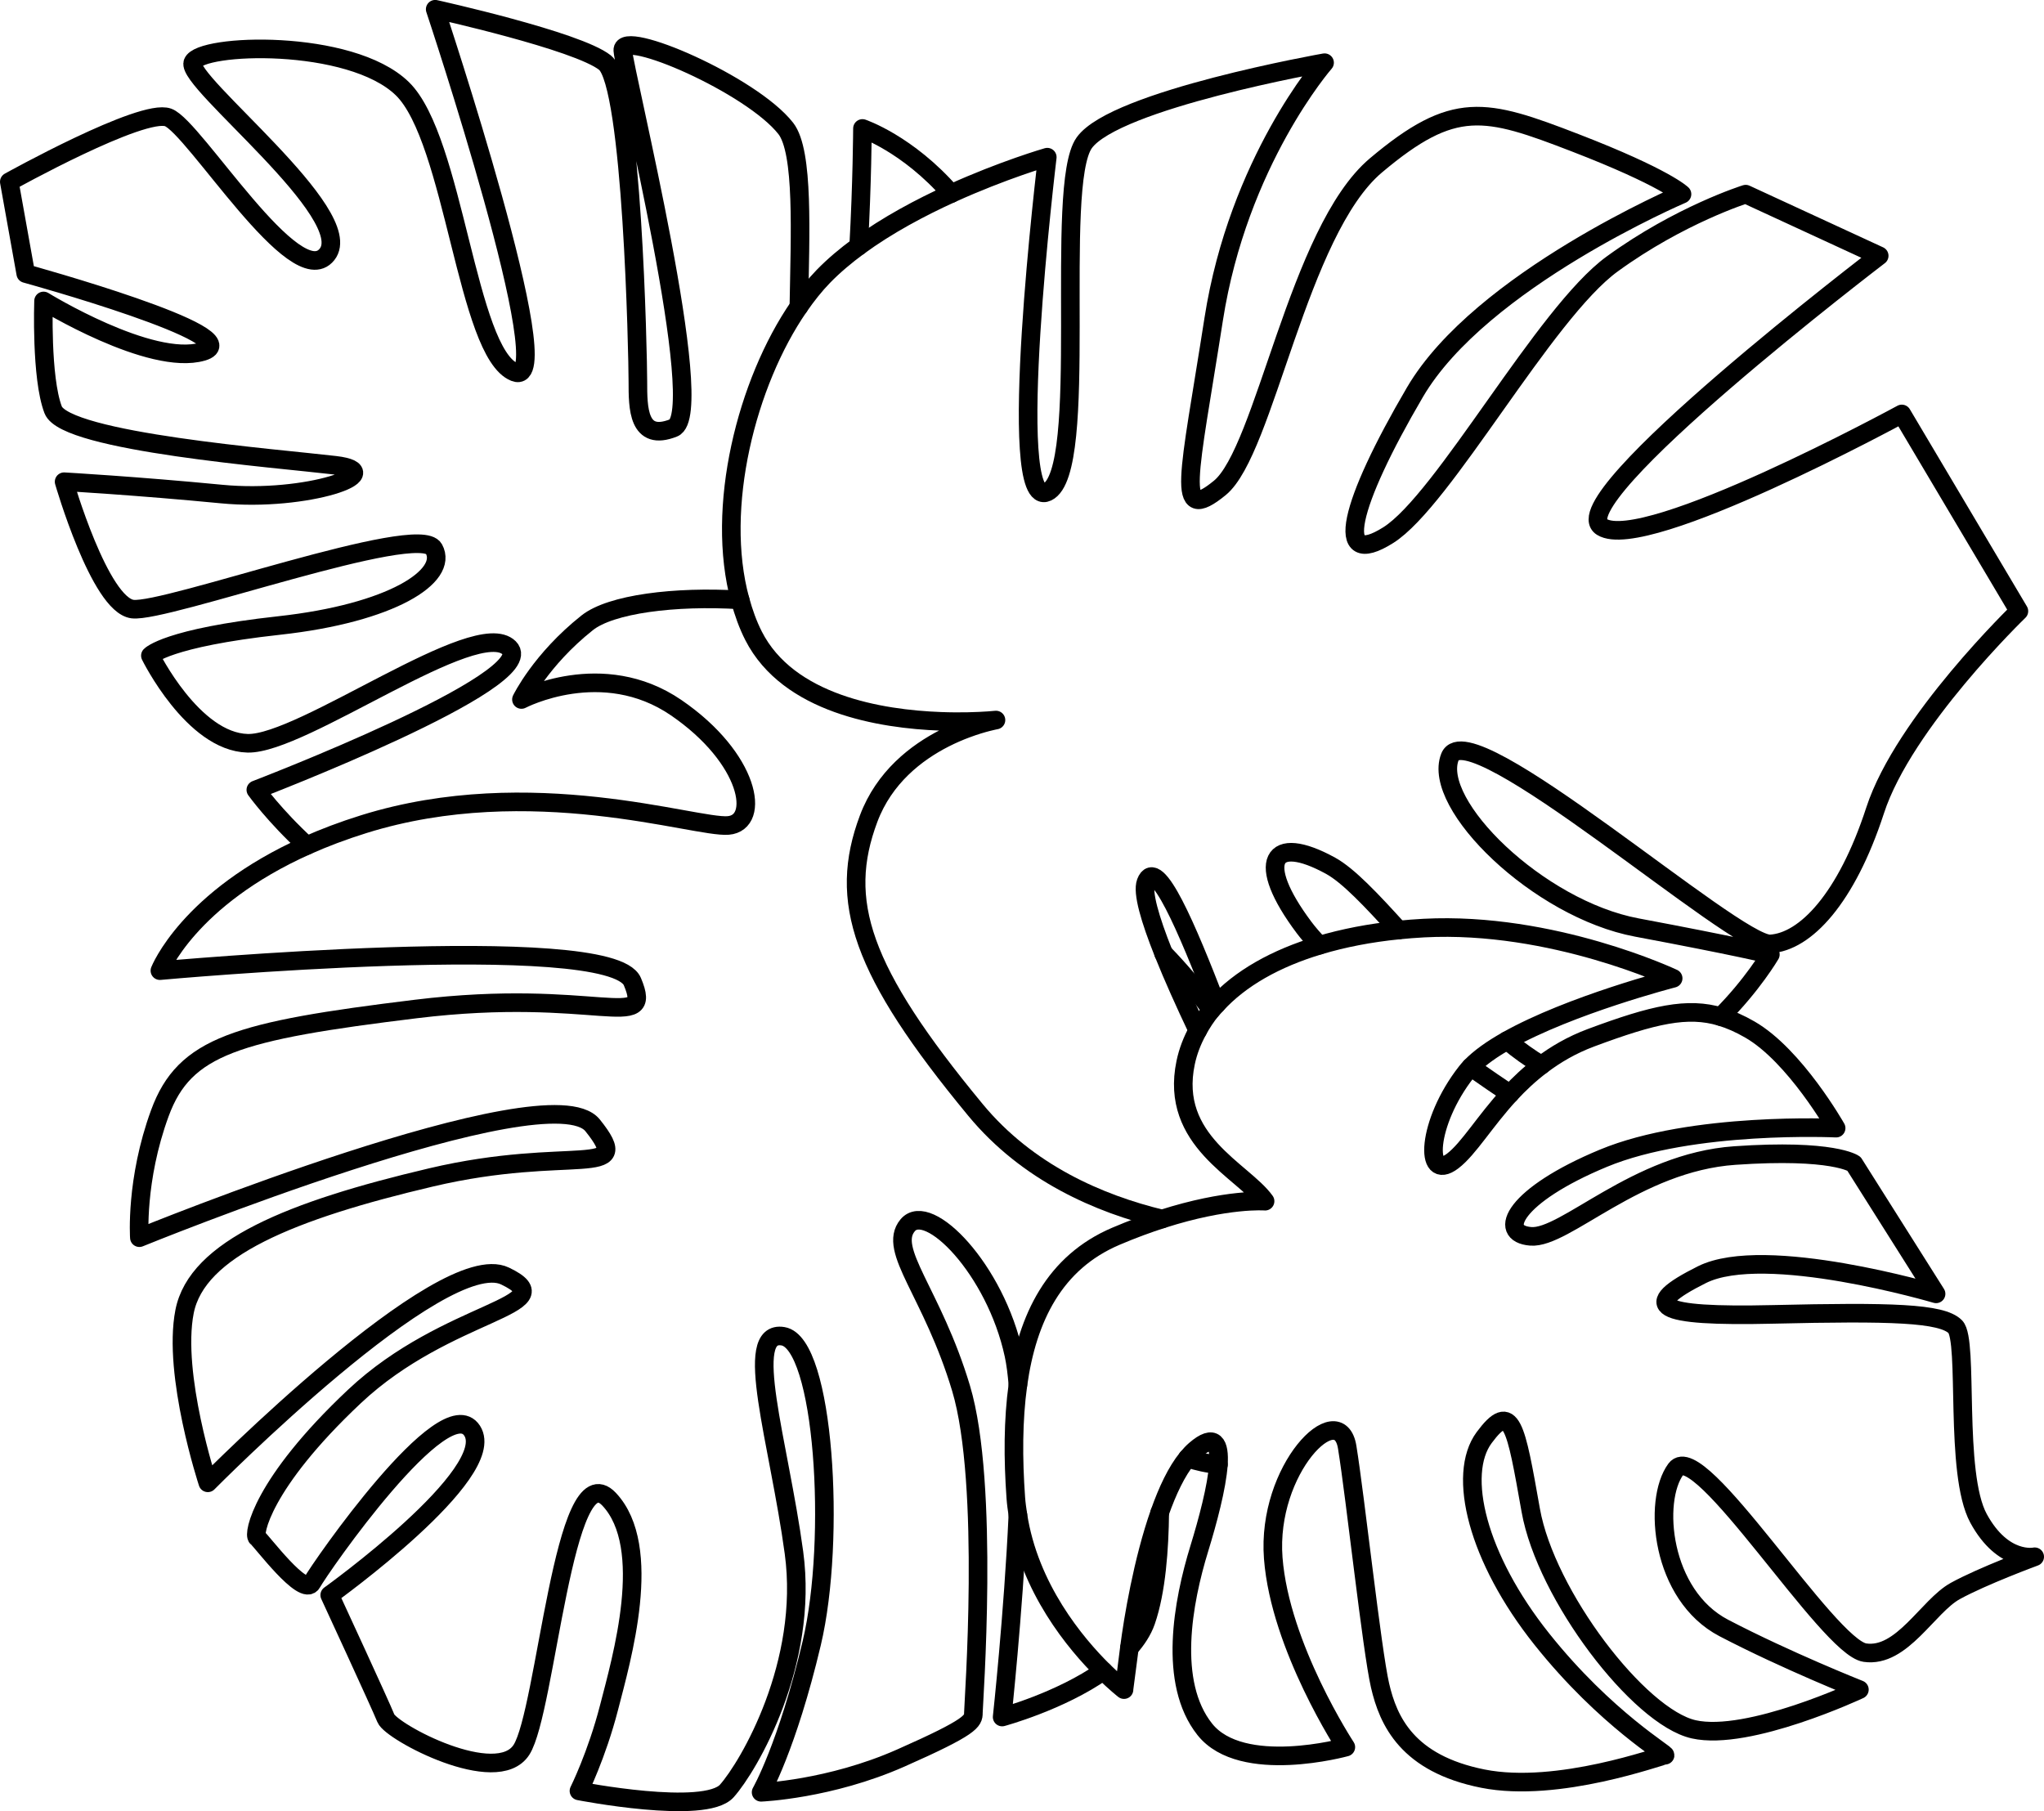 <?xml version="1.0" encoding="UTF-8"?><svg preserveAspectRatio="none" id="Layer_2" xmlns="http://www.w3.org/2000/svg" viewBox="0 0 82.423 73.036"><defs><style>.cls-1{fill:none;stroke:#000;stroke-linecap:round;stroke-linejoin:round;stroke-width:.75px;}</style></defs><g id="Illustrations"><g id="Plant_Object.41"><path id="Object.41.13" class="cls-1" d="m46.862,49.156c-2.54-.612-5.431-1.863-7.528-4.401-4.639-5.614-5.55-8.431-4.307-11.744.626-1.668,1.923-2.664,3.057-3.242.308-.157.6-.281.867-.381.703-.264,1.211-.353,1.211-.353,0,0-.443.048-1.141.062-.316.006-.684.006-1.09-.01-2.425-.09-6.142-.699-7.544-3.448-.229-.45-.403-.94-.542-1.449-1.016-3.716.261-8.765,2.368-11.82.314-.456.645-.872.99-1.227.421-.432.903-.837,1.42-1.216,1.162-.851,2.501-1.562,3.73-2.121,2.101-.956,3.878-1.468,3.878-1.468,0,0-1.739,14.33,0,13.502s.248-12.342,1.491-14.082c1.242-1.74,9.691-3.23,9.691-3.23,0,0-3.479,3.976-4.473,10.354-.994,6.378-1.574,8.283.249,6.792,1.822-1.491,3.148-10.354,6.295-13.005,3.148-2.651,4.39-2.319,8.035-.911,3.645,1.408,4.307,2.071,4.307,2.071,0,0-8.118,3.462-10.768,7.985-2.651,4.523-3.313,7.174-1.077,5.765,2.236-1.408,6.295-8.946,9.029-10.934,2.733-1.988,5.384-2.816,5.384-2.816l5.384,2.485s-12.922,9.857-11.182,10.934c1.739,1.077,12.094-4.556,12.094-4.556l4.721,7.952s-4.639,4.473-5.798,8.035c-1.16,3.562-2.816,5.301-4.224,5.384-1.408.083-12.176-9.443-12.922-7.538-.746,1.905,3.562,6.131,7.538,6.876,3.976.745,5.384,1.086,5.384,1.086,0,0-.719,1.229-2,2.508"/><path id="Object.41.12" class="cls-1" d="m46.92,38.44c.664.681,1.308,1.449,1.931,2.283"/><path id="Object.41.11" class="cls-1" d="m49.132,59.058c-.423-.03-.861-.133-1.25-.26"/><path id="Object.41.10" class="cls-1" d="m46.766,60.996c-.016,1.446-.134,3.161-.556,4.375-.136.39-.374.747-.667,1.079"/><path id="Object.41.9" class="cls-1" d="m59.308,43.025c.608.426,1.153.797,1.582,1.085"/><path id="Object.41.8" class="cls-1" d="m53.202,38.117c-.237-.25-.446-.49-.615-.715-1.988-2.65-1.325-3.811,1.077-2.486.708.39,1.654,1.394,2.734,2.587"/><path id="Object.41.7" class="cls-1" d="m60.77,41.96c.463.381.927.716,1.388.99"/><path id="Object.41.6" class="cls-1" d="m48.299,41.55c-.525-1.106-1.007-2.178-1.379-3.11-.552-1.382-.862-2.455-.71-2.861.409-1.094,1.654,1.84,2.843,4.924"/><path id="Object.41.5" class="cls-1" d="m32.214,12.37c.049-2.926.207-6.249-.528-7.191-1.381-1.767-6.627-4.031-6.571-3.148.055.884,3.479,14.657,2.043,15.225-1.436.568-1.436-.812-1.436-1.862,0-1.049-.221-11.983-1.325-12.867-1.104-.884-6.848-2.154-6.848-2.154,0,0,5.136,15.407,3.203,14.634-1.933-.773-2.43-9.388-4.528-11.431-2.098-2.043-8.173-1.822-8.449-1.049-.276.773,6.682,6.13,5.412,7.731-1.27,1.601-5.357-5.136-6.406-5.522-1.049-.387-6.406,2.595-6.406,2.595l.663,3.7s9.222,2.54,7.124,3.148c-2.098.607-6.406-2.043-6.406-2.043,0,0-.11,3.092.387,4.39.497,1.298,9.056,1.96,11.376,2.236,2.319.276-1.16,1.491-4.583,1.16-3.424-.331-6.351-.497-6.351-.497,0,0,1.436,4.97,2.761,5.136,1.325.166,11.541-3.534,12.149-2.43.607,1.104-1.712,2.595-6.24,3.092-4.528.497-5.191,1.215-5.191,1.215,0,0,1.712,3.479,3.921,3.534,2.209.055,9.222-5.156,10.547-3.848,1.325,1.308-10.216,5.726-10.216,5.726,0,0,.758,1.058,2.055,2.246"/><path id="Object.41.4" class="cls-1" d="m38.355,7.807c-1.758-2.016-3.577-2.627-3.577-2.627,0,0-.011,2.215-.153,4.748"/><path id="Object.41.3" class="cls-1" d="m29.846,24.19c-2.643-.161-5.215.168-6.168.924-1.878,1.491-2.651,3.092-2.651,3.092,0,0,3.258-1.712,6.24.331,2.982,2.043,3.424,4.639,2.098,4.749s-7.952-2.154-14.689-.055c-.851.265-1.617.557-2.308.866-4.781,2.134-5.92,5.043-5.92,5.043,0,0,18.168-1.657,19.052.442.884,2.098-1.491.221-8.725,1.104-7.234.884-9.332,1.491-10.327,4.197-.994,2.706-.828,5.025-.828,5.025,0,0,16.511-6.737,18.278-4.528,1.767,2.209-.884.773-6.516,2.098-5.633,1.325-9.443,2.871-9.94,5.412-.497,2.54.939,6.903.939,6.903,0,0,9.443-9.553,11.983-8.339s-2.319,1.325-6.074,4.859c-3.755,3.534-4.086,5.577-3.921,5.688s1.878,2.43,2.209,1.822,5.357-7.842,6.461-6.13c1.104,1.712-5.743,6.627-5.743,6.627,0,0,2.043,4.418,2.264,4.97.221.552,4.473,2.816,5.467,1.27.994-1.546,1.712-12.038,3.534-10.106s.497,6.461,0,8.394c-.497,1.933-1.215,3.369-1.215,3.369,0,0,5.08.994,5.964,0,.884-.994,3.313-5.136,2.706-9.609-.607-4.473-2.098-9.001-.442-8.725,1.657.276,2.154,8.173,1.16,12.37-.994,4.197-2.043,6.019-2.043,6.019,0,0,2.761-.11,5.633-1.381,2.872-1.27,2.927-1.491,2.927-1.822,0-.331.663-9.222-.497-13.088-1.16-3.866-2.982-5.577-2.154-6.571.828-.994,3.543,1.771,4.284,5.221.072.335.125.745.163,1.209"/><path id="Object.41.2" class="cls-1" d="m41.046,61.083c-.185,4.015-.635,8.154-.635,8.154,0,0,2.338-.631,4.079-1.856"/><path id="Object.41.1" class="cls-1" d="m69.39,40.996c.384.115.766.285,1.172.519,1.822,1.049,3.479,3.976,3.479,3.976,0,0-5.798-.276-9.388,1.215-3.589,1.491-4.307,3.037-2.927,3.148,1.381.11,4.252-2.982,8.228-3.258,3.976-.276,4.804.331,4.804.331l3.313,5.246s-6.903-2.043-9.443-.773c-2.54,1.27-1.878,1.712,2.872,1.601s6.792-.055,7.345.497c.552.552-.055,5.909.939,7.731.994,1.822,2.264,1.546,2.264,1.546,0,0-2.098.773-3.203,1.381-1.104.608-2.154,2.706-3.645,2.485s-6.682-8.67-7.621-7.4c-.939,1.27-.607,5.08,1.933,6.406,2.54,1.325,5.467,2.485,5.467,2.485,0,0-4.473,2.098-6.682,1.601-2.209-.497-5.964-5.412-6.571-8.836-.607-3.424-.773-4.418-1.878-2.927-1.104,1.491-.276,4.859,2.319,8.118,2.595,3.258,5.136,4.694,4.97,4.694s-4.307,1.546-7.345.939-3.81-2.319-4.142-3.755c-.331-1.436-.994-7.565-1.325-9.609s-3.258.884-2.982,4.473c.276,3.589,2.927,7.621,2.927,7.621,0,0-4.197,1.16-5.688-.718s-.884-5.136-.221-7.289c.341-1.108.709-2.49.77-3.387.057-.846-.158-1.26-.935-.589-.109.094-.213.206-.314.329-.436.53-.806,1.318-1.117,2.198-.685,1.939-1.077,4.327-1.219,5.425-.001.011-.003.02-.004.03q-.217,1.68-.217,1.682s-.345-.268-.836-.752c-1.114-1.099-2.994-3.343-3.444-6.297-.034-.224-.066-.449-.083-.682-.114-1.592-.112-3.142.085-4.56.376-2.714,1.48-4.936,3.946-5.988.673-.287,1.295-.514,1.868-.698,2.624-.841,4.152-.718,4.152-.718-.884-1.234-3.866-2.428-3.203-5.586.096-.46.266-.892.489-1.301.157-.288.337-.566.552-.827l.201-.22c.954-1.046,2.377-1.856,4.15-2.386.97-.29,2.04-.498,3.196-.614.334-.033.674-.061,1.021-.079,5.191-.271,10.05,2.026,10.05,2.026,0,0-4.139,1.065-6.7,2.51-.598.337-1.109.695-1.462,1.065-.064.067-.123.134-.176.202-1.601,2.043-1.712,4.473-.552,3.589.648-.494,1.296-1.608,2.31-2.707.368-.399.787-.795,1.269-1.159.567-.429,1.221-.814,1.998-1.104,2.532-.944,3.896-1.251,5.234-.85Z"/></g></g></svg>
